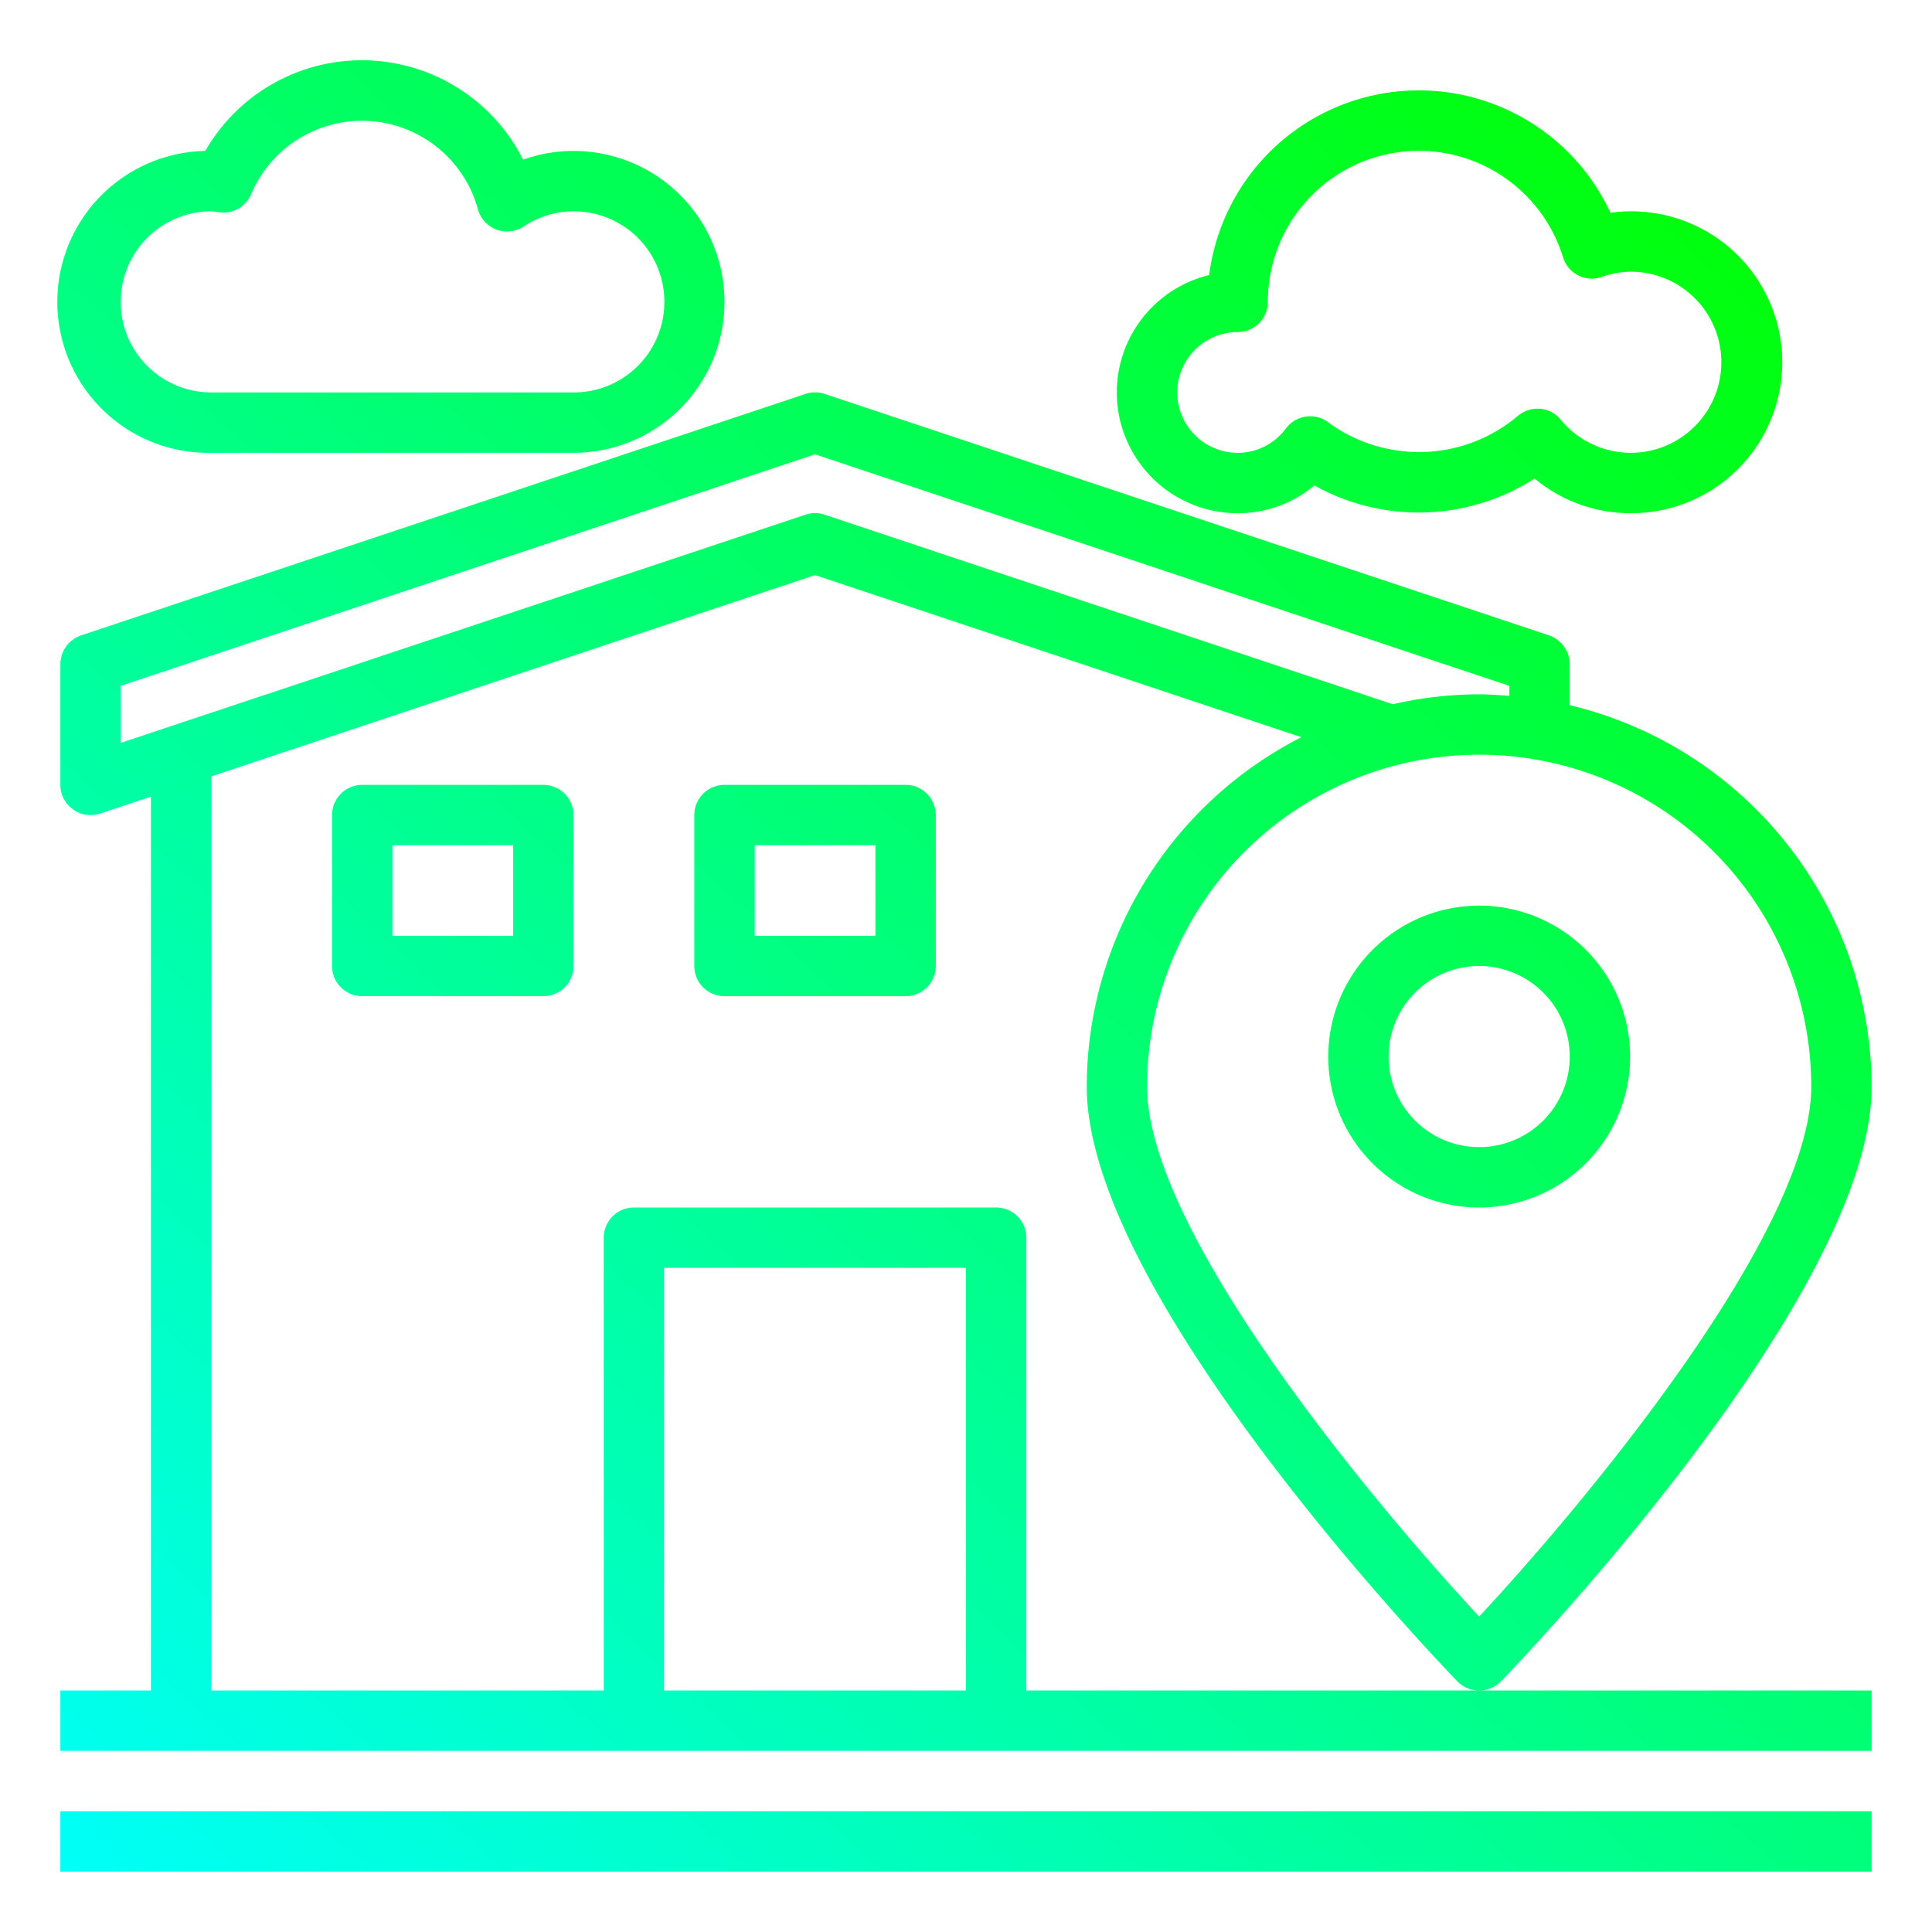 <svg width="105px" height="105px" xmlns="http://www.w3.org/2000/svg" xmlns:xlink="http://www.w3.org/1999/xlink" viewBox="0 0 64 64"><defs><linearGradient id="a" x1="5.51" x2="62.253" y1="68.387" y2="7.163" gradientUnits="userSpaceOnUse"><stop offset="0" stop-color="#00FFFF"/><stop offset="1" stop-color="#00FF00"/></linearGradient><linearGradient id="b" x1="16.076" x2="72.82" y1="78.181" y2="16.957" xlink:href="#a"/><linearGradient id="c" x1="-2.318" x2="54.426" y1="61.132" y2="-.091" xlink:href="#a"/><linearGradient id="d" x1="-8.773" x2="47.971" y1="55.15" y2="-6.074" xlink:href="#a"/><linearGradient id="e" x1=".367" x2="57.111" y1="63.621" y2="2.397" xlink:href="#a"/><linearGradient id="f" x1="-19.571" x2="37.173" y1="45.142" y2="-16.082" xlink:href="#a"/><linearGradient id="g" x1="12.259" x2="69.002" y1="74.642" y2="13.419" xlink:href="#a"/></defs><g data-name="house-building-home"><path fill="url(#a)" d="M34,56V41a1,1,0,0,0-1-1H21a1,1,0,0,0-1,1V56H7V25.72l20-6.67,16.11,5.37A13.023,13.023,0,0,0,36,36c0,6.95,11.78,19.18,12.28,19.7a1.014,1.014,0,0,0,1.44,0C50.22,55.18,62,42.95,62,36A13.025,13.025,0,0,0,52,23.36V22a1.014,1.014,0,0,0-.68-.95l-24-8a1,1,0,0,0-.64,0l-24,8A1.014,1.014,0,0,0,2,22v4a.983.983,0,0,0,.42.81A.939.939,0,0,0,3,27a1.185,1.185,0,0,0,.32-.05L5,26.39V56H2v2H62V56ZM60,36c0,4.76-7.37,13.65-11,17.55C45.37,49.65,38,40.76,38,36a11,11,0,0,1,22,0ZM4,24.61V22.72l23-7.67,23,7.67v.33c-.33-.02-.66-.05-1-.05a12.86,12.86,0,0,0-2.86.33L27.32,17.05a1,1,0,0,0-.64,0ZM32,56H22V42H32Z"/><rect width="60" height="2" x="2" y="60" fill="url(#b)"/><path fill="url(#c)" d="M30,26H24a1,1,0,0,0-1,1v5a1,1,0,0,0,1,1h6a1,1,0,0,0,1-1V27A1,1,0,0,0,30,26Zm-1,5H25V28h4Z"/><path fill="url(#d)" d="M18,26H12a1,1,0,0,0-1,1v5a1,1,0,0,0,1,1h6a1,1,0,0,0,1-1V27A1,1,0,0,0,18,26Zm-1,5H13V28h4Z"/><path fill="url(#e)" d="M41,17a3.94,3.94,0,0,0,2.541-.919,7.1,7.1,0,0,0,7.294-.23A4.95,4.95,0,0,0,54,17a5,5,0,1,0-.65-9.952A7,7,0,0,0,40.056,9.112,4,4,0,0,0,41,17Zm0-6a1,1,0,0,0,1-1,5,5,0,0,1,9.777-1.48,1,1,0,0,0,.5.6.993.993,0,0,0,.774.057A2.963,2.963,0,0,1,54,9,3,3,0,1,1,51.7,13.9a1,1,0,0,0-.688-.361c-.028,0-.055,0-.083,0a1,1,0,0,0-.655.244A5.077,5.077,0,0,1,44,13.99a1,1,0,0,0-1.4.2A1.979,1.979,0,0,1,41,15a2,2,0,0,1,0-4Z"/><path fill="url(#f)" d="M7,15H19A5,5,0,0,0,19,5a4.946,4.946,0,0,0-1.67.289A5.981,5.981,0,0,0,6.8,5,5,5,0,0,0,7,15ZM7,7a.981.981,0,0,1,.134.015l.165.02a1,1,0,0,0,1.021-.6,3.984,3.984,0,0,1,7.513.5,1,1,0,0,0,1.516.566A3,3,0,1,1,19,13H7A3,3,0,0,1,7,7Z"/><path fill="url(#g)" d="M44,35a5,5,0,1,0,5-5A5.006,5.006,0,0,0,44,35Zm8,0a3,3,0,1,1-3-3A3,3,0,0,1,52,35Z"/></g></svg>